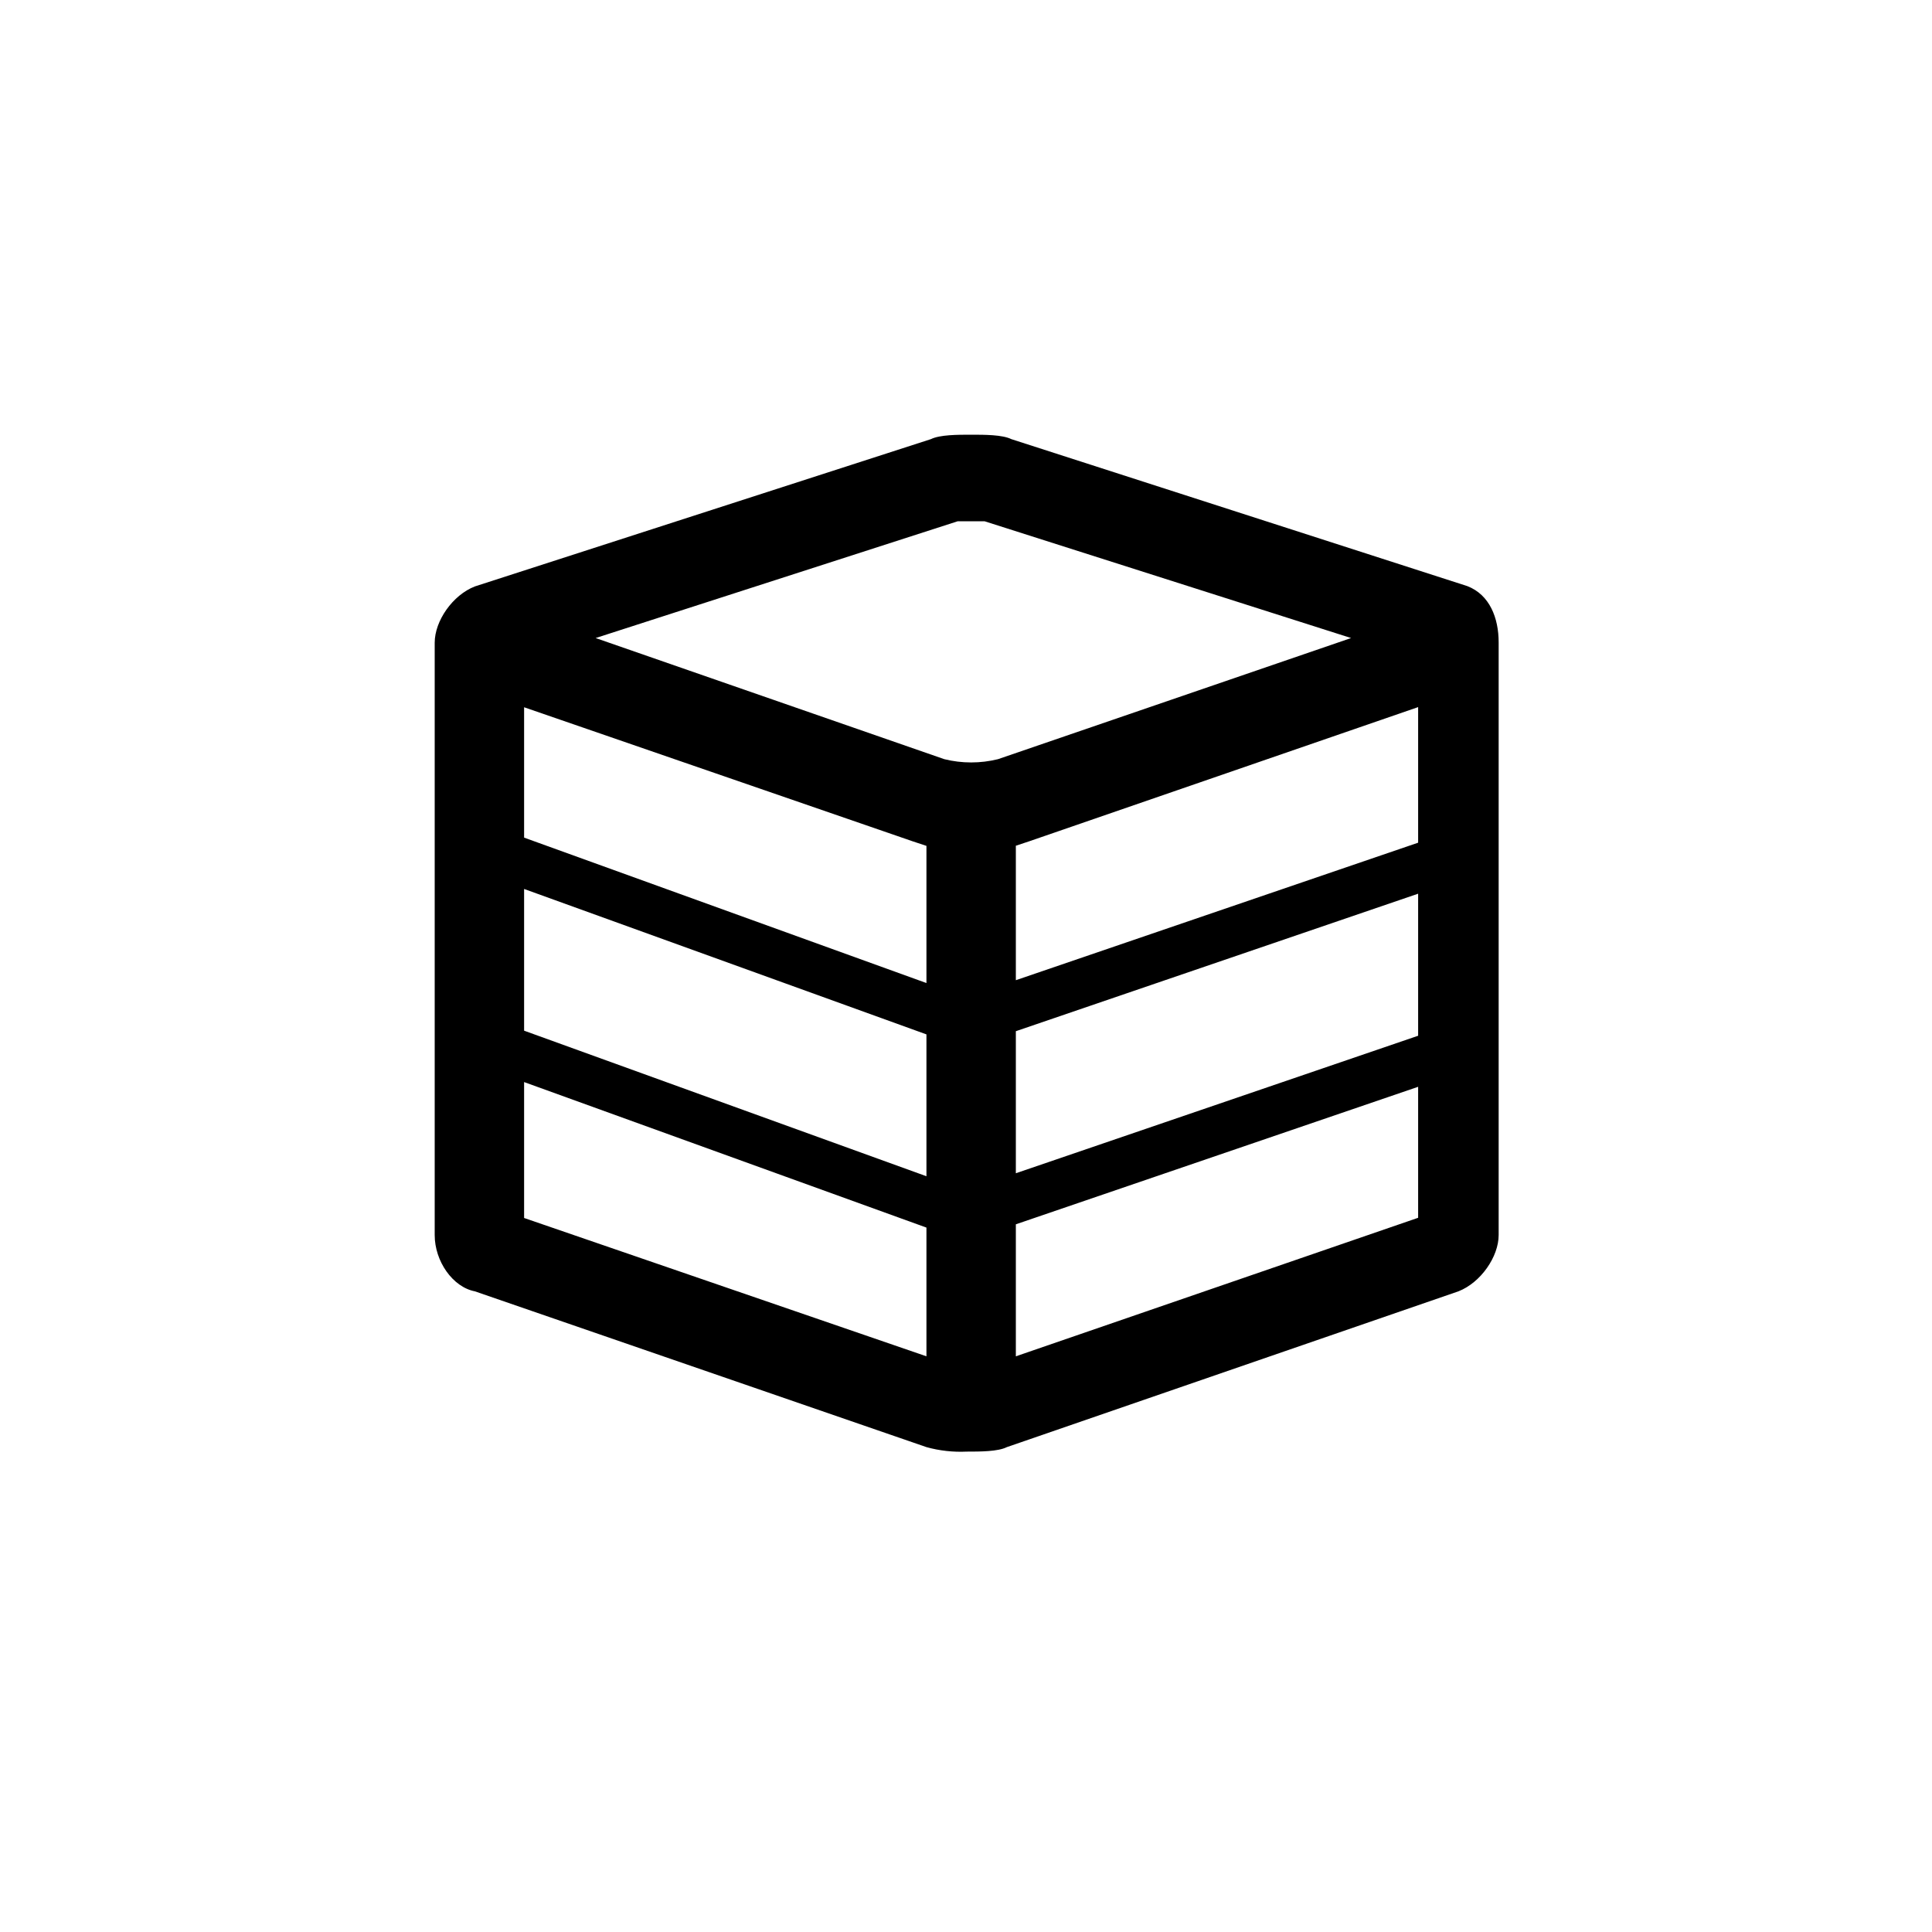 <svg width="40" height="40" viewBox="0 0 40 40" fill="none" xmlns="http://www.w3.org/2000/svg">
<path fill-rule="evenodd" clip-rule="evenodd" d="M20.939 9.092L30.38 12.135C30.842 12.314 31.028 12.794 31.028 13.3V25.571C31.028 26.019 30.657 26.556 30.194 26.736L20.846 29.961C20.662 30.054 20.292 30.054 20.013 30.054C19.733 30.067 19.451 30.036 19.181 29.961L9.833 26.736C9.37 26.647 9 26.109 9 25.572V13.306C9 12.857 9.37 12.32 9.833 12.141L19.273 9.092C19.459 9 19.829 9 20.106 9C20.384 9 20.754 9 20.939 9.092ZM21.032 25.348V28.081L29.361 25.213V22.501L21.032 25.348ZM21.032 24.291L29.361 21.444V18.503L21.032 21.35V24.291ZM21.032 20.294L29.361 17.447V14.64L21.309 17.418L21.032 17.51V20.294ZM18.903 17.421L10.851 14.643V17.342L19.181 20.353V17.513L18.903 17.421ZM19.181 21.416L10.851 18.405V21.339L19.181 24.353V21.416ZM19.181 25.416V28.081L10.851 25.217V22.403L19.181 25.416ZM20.384 10.792H19.829L12.332 13.21L19.551 15.718C19.916 15.808 20.298 15.808 20.662 15.718L27.973 13.21L20.384 10.792Z" fill="colorPrimary"/>
</svg>
